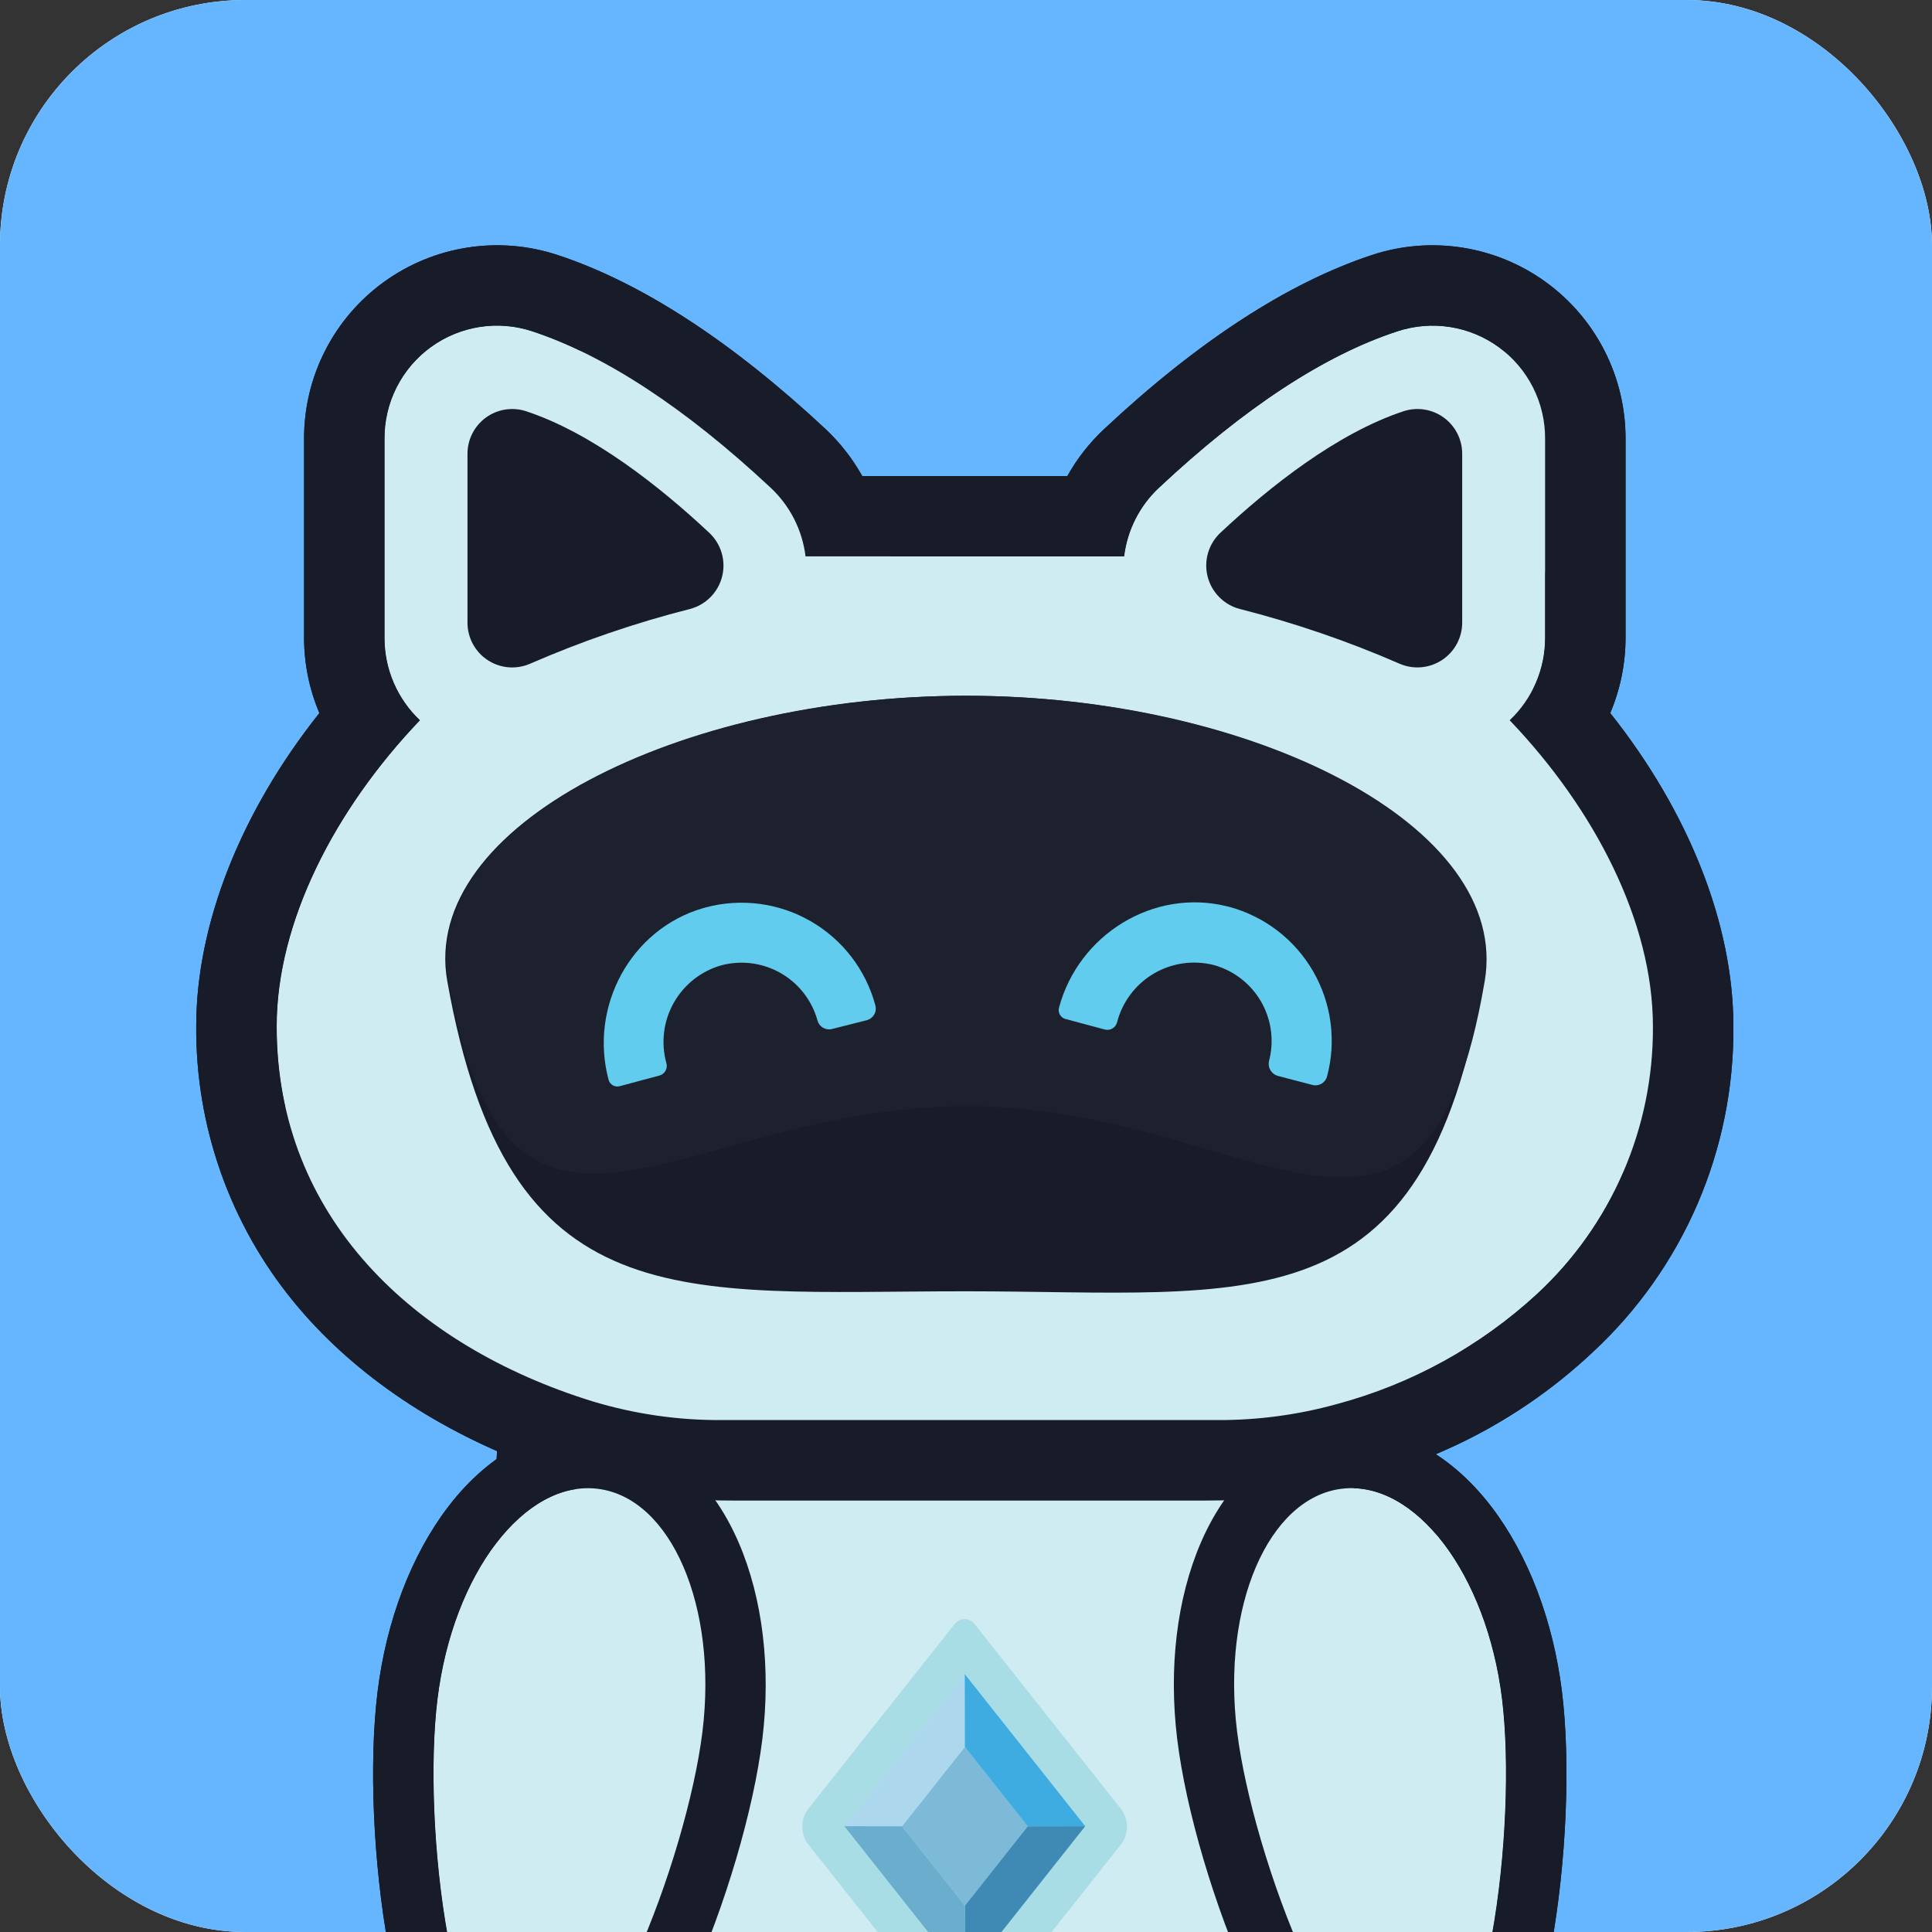 <svg width="512" height="512" viewBox="0 0 512 512" fill="none" xmlns="http://www.w3.org/2000/svg">
<rect x="0" y="0" width="512" height="512" fill="#333333" stroke="none"/>
<g clip-path="url(#clip0_444_3)">
<rect width="512" height="512" rx="65" fill="white"/>
<rect x="-22" y="-18" width="562" height="562" fill="#66B6FF"/>
<path d="M438.041 272.014C438.134 285.314 435.456 298.488 430.177 310.696C424.898 322.904 417.134 333.877 407.38 342.918C392.287 356.815 374.042 366.833 354.218 372.111C343.974 374.946 333.39 376.367 322.761 376.333H191.355C179.725 376.41 168.15 374.736 157.018 371.366C109.668 356.711 73.327 322.568 73.327 272.014C73.327 244.262 88.807 214.407 111.29 190.877C108.323 188.072 105.961 184.692 104.347 180.942C102.732 177.192 101.901 173.152 101.903 169.069V116.363C101.862 111.619 102.955 106.934 105.089 102.698C107.223 98.461 110.338 94.795 114.174 92.005C118.01 89.215 122.456 87.38 127.144 86.654C131.831 85.929 136.624 86.333 141.124 87.832C160.429 94.224 181.654 108.166 204.203 129.229C209.343 134.018 212.627 140.469 213.474 147.444H297.911C298.758 140.469 302.042 134.018 307.182 129.229C329.731 108.1 350.956 94.158 370.277 87.832C374.775 86.339 379.565 85.94 384.248 86.669C388.931 87.398 393.372 89.233 397.204 92.023C401.036 94.813 404.147 98.476 406.279 102.709C408.412 106.942 409.504 111.623 409.466 116.363V169.019C409.474 173.11 408.646 177.16 407.032 180.919C405.417 184.678 403.051 188.067 400.078 190.877C422.562 214.34 438.041 244.196 438.041 272.014Z" fill="#CEECF2"/>
<path d="M257.481 376.333C217.133 376.333 180.66 387.676 154.353 365.951C153.011 380.705 152.3 395.955 152.3 411.587C152.3 537.78 198.657 602.293 255.659 602.293C312.662 602.293 359.036 537.714 359.036 411.587C359.036 396.916 358.407 382.56 357.198 368.667C331.205 388.736 296.106 376.333 257.481 376.333Z" fill="#CEECF2"/>
<path d="M229.12 390.524C221.421 391.12 214.137 391.667 207.514 391.667C194.501 391.667 186.653 389.564 180.412 384.414L153.723 362.358L150.578 396.85C149.353 410.212 148.723 423.94 148.723 437.65C148.723 491.996 158.574 537.515 177.2 569.291C196.206 601.68 224.07 619.53 255.676 619.53C287.281 619.53 315.162 601.68 334.152 569.291C352.777 537.515 362.628 491.996 362.628 437.65C362.628 424.817 362.082 411.901 360.973 399.284L358.109 365.835L331.619 386.385C326.155 390.607 319.301 392.395 308.655 392.395L229.12 390.524ZM342.811 388.09C343.837 400.012 344.383 425.066 344.383 437.65C344.383 545.894 304.649 577.123 255.709 577.123C206.769 577.123 167.001 545.894 167.001 437.6C167.001 424.204 167.614 401.801 168.773 389.15" fill="#C0E0E2"/>
<path d="M378.456 366.796L375.145 327.8L344.201 351.744C337.844 356.712 329.847 358.765 317.447 358.765C309.682 358.765 301.023 357.953 291.851 357.109C280.924 356.066 269.633 354.989 257.53 354.989C246.024 354.989 235.212 355.817 224.766 356.645C215.792 357.341 207.299 357.987 199.567 357.987C184.402 357.987 175.263 355.536 167.995 349.525L136.853 323.81L133.177 364.03C131.737 379.596 131.025 395.608 131.025 411.603C131.025 474.94 142.498 528.011 164.22 565.069C186.372 602.839 218.855 623.637 255.709 623.637C292.563 623.637 325.046 602.839 347.198 565.069C368.92 528.011 380.41 474.94 380.41 411.603C380.36 396.568 379.714 381.516 378.456 366.796ZM255.659 602.243C198.574 602.243 152.299 537.664 152.299 411.537C152.299 395.906 153.011 380.655 154.352 365.902C180.66 387.627 217.133 376.284 257.48 376.284C296.106 376.284 331.205 388.736 357.198 368.617C358.406 382.51 359.036 396.866 359.036 411.537C359.036 537.73 312.828 602.243 255.659 602.243Z" fill="#171C28"/>
<path d="M438.356 272.014C438.449 285.316 435.769 298.491 430.487 310.699C425.204 322.907 417.436 333.88 407.678 342.918C392.568 356.85 374.293 366.892 354.433 372.177C344.224 374.98 333.68 376.378 323.093 376.333H191.67C180.04 376.41 168.464 374.735 157.333 371.366C109.982 356.711 73.642 322.567 73.642 272.014C73.642 244.262 89.122 214.406 111.605 190.877C108.636 188.073 106.271 184.693 104.654 180.943C103.037 177.193 102.202 173.153 102.201 169.069V116.363C102.16 111.617 103.252 106.93 105.387 102.692C107.522 98.453 110.639 94.786 114.477 91.996C118.315 89.205 122.764 87.371 127.454 86.647C132.143 85.923 136.938 86.329 141.439 87.832C160.743 94.224 181.952 108.166 204.518 129.229C209.647 134.026 212.928 140.473 213.789 147.443H298.225C299.068 140.471 302.346 134.02 307.48 129.229C330.046 108.1 351.271 94.158 370.575 87.832C375.074 86.336 379.866 85.934 384.551 86.662C389.236 87.389 393.68 89.224 397.514 92.014C401.348 94.804 404.461 98.468 406.594 102.703C408.727 106.938 409.82 111.621 409.78 116.363V169.019C409.786 173.111 408.955 177.161 407.337 180.92C405.72 184.679 403.351 188.067 400.376 190.877C422.86 214.34 438.356 244.195 438.356 272.014Z" fill="#CEECF2"/>
<path d="M318.092 140.986C333.44 126.613 354.516 109.905 375.261 103.033C377.358 102.362 379.584 102.196 381.757 102.55C383.93 102.903 385.989 103.766 387.765 105.068C389.541 106.369 390.984 108.073 391.976 110.039C392.968 112.005 393.48 114.177 393.472 116.379V169.019C393.476 171.336 392.904 173.617 391.806 175.657C390.709 177.697 389.121 179.431 387.186 180.704C385.252 181.978 383.03 182.749 380.723 182.949C378.416 183.15 376.095 182.773 373.969 181.852C357.834 174.817 341.158 169.097 324.102 164.747C321.677 164.118 319.465 162.849 317.699 161.072C315.933 159.295 314.677 157.075 314.062 154.646C313.448 152.217 313.498 149.667 314.207 147.264C314.916 144.861 316.258 142.692 318.092 140.986Z" fill="#A9DDE6"/>
<path d="M193.276 140.986C177.929 126.613 156.853 109.905 136.108 103.033C134.011 102.362 131.785 102.196 129.612 102.55C127.438 102.903 125.38 103.766 123.604 105.068C121.828 106.369 120.385 108.073 119.393 110.039C118.401 112.005 117.888 114.177 117.896 116.379V169.019C117.897 171.327 118.47 173.599 119.564 175.631C120.657 177.663 122.238 179.392 124.164 180.664C126.09 181.935 128.301 182.709 130.599 182.917C132.897 183.124 135.211 182.758 137.333 181.852C153.469 174.82 170.145 169.1 187.2 164.747C189.63 164.127 191.849 162.864 193.623 161.09C195.397 159.317 196.661 157.099 197.283 154.668C197.904 152.238 197.86 149.685 197.155 147.278C196.45 144.87 195.11 142.697 193.276 140.986Z" fill="#A9DDE6"/>
<path d="M405.873 190.446L402.28 192.102C425.36 216.112 418.952 242.854 418.952 267.692C419.036 279.598 416.638 291.391 411.912 302.319C407.186 313.246 400.235 323.069 391.502 331.161C378.688 343.315 362.198 360.122 343.821 365.256C334.652 367.773 325.183 369.032 315.675 368.998H198.094C187.678 369.038 177.316 367.52 167.349 364.494C124.949 351.363 92.416 312.914 92.416 267.692C92.416 242.854 86.009 216.112 106.141 192.019L102.532 190.363C83.873 216.857 66.804 243.517 66.804 267.692C66.934 291.579 75.375 314.676 90.678 333.016C104.105 349.442 128.939 362.706 151.654 371.382C167.002 377.227 183.491 388.09 200.677 388.09H312.927C333.788 388.09 354.317 375.638 372.413 366.978C384.565 361.166 400.476 353.731 409.698 345.037C431.568 324.323 441.833 297.58 441.833 267.692C441.833 243.517 427.495 216.907 408.837 193.41" fill="#C0E0E2"/>
<path d="M392.976 260.009C377.214 352.737 331.52 342.206 255.676 342.206C179.833 342.206 134.436 350.32 118.376 260.009C111.075 218.894 179.849 184.386 255.676 184.386C331.503 184.386 399.979 218.828 392.976 260.009Z" fill="#191C28"/>
<path d="M297.199 488.634L258.193 537.879C257.882 538.257 257.491 538.562 257.049 538.771C256.607 538.98 256.124 539.088 255.635 539.088C255.145 539.088 254.662 538.98 254.22 538.771C253.778 538.562 253.387 538.257 253.077 537.879L214.087 488.634C213.127 487.307 212.61 485.71 212.61 484.072C212.61 482.434 213.127 480.838 214.087 479.51L253.077 430.282C253.387 429.904 253.778 429.599 254.22 429.39C254.662 429.181 255.145 429.073 255.635 429.073C256.124 429.073 256.607 429.181 257.049 429.39C257.491 429.599 257.882 429.904 258.193 430.282L297.166 479.51C298.138 480.831 298.665 482.427 298.671 484.067C298.677 485.707 298.161 487.306 297.199 488.634Z" fill="#A9DDE6"/>
<path d="M272.364 483.997L255.709 505.043L239.037 483.997L255.709 462.951L272.364 483.997Z" fill="#7DBAD8"/>
<path d="M255.709 462.951L255.676 443.661L223.772 483.964L239.037 483.997L255.709 462.951Z" fill="#ACD7ED"/>
<path d="M287.596 483.964L272.365 483.997L255.709 462.951L255.676 443.661L287.596 483.964Z" fill="#3EABE1"/>
<path d="M255.709 505.044L272.365 483.997L287.596 483.964L255.676 524.285L255.709 505.044Z" fill="#3E8AB5"/>
<path d="M255.676 524.285L255.709 505.044L239.037 483.997L223.772 483.964L255.676 524.285Z" fill="#6AADCD"/>
<path d="M426.734 188.972C429.404 182.659 430.784 175.874 430.79 169.019V116.363C430.818 108.25 428.918 100.247 425.246 93.013C421.574 85.779 416.235 79.522 409.67 74.758C403.105 69.993 395.501 66.858 387.486 65.61C379.471 64.362 371.275 65.038 363.572 67.581C341.304 74.933 317.43 90.465 292.579 113.73C288.707 117.349 285.423 121.551 282.845 126.182H228.524C225.933 121.554 222.65 117.349 218.789 113.713C193.955 90.531 170.064 74.933 147.829 67.597C140.126 65.044 131.926 64.361 123.907 65.603C115.887 66.845 108.278 69.978 101.708 74.742C95.138 79.506 89.795 85.765 86.121 93.002C82.447 100.239 80.547 108.246 80.579 116.363V169.019C80.585 175.874 81.964 182.659 84.635 188.972C63.774 215.234 52.003 244.94 52.003 271.948C51.819 298.512 60.92 324.305 77.731 344.872C92.714 363.219 114.055 377.989 139.419 387.726C156.909 394.355 175.466 397.722 194.17 397.661H319.616C342.59 397.74 365.293 392.694 386.072 382.89C399.292 376.641 411.448 368.355 422.098 358.334C433.969 347.328 443.415 333.967 449.832 319.104C456.249 304.241 459.496 288.203 459.366 272.014C459.366 244.94 447.578 215.218 426.734 188.972ZM407.38 342.852C392.294 356.772 374.049 366.814 354.218 372.111C343.974 374.946 333.39 376.367 322.761 376.333H191.355C179.725 376.41 168.15 374.735 157.018 371.366C109.668 356.711 73.327 322.567 73.327 272.014C73.327 244.262 88.807 214.406 111.29 190.877C108.324 188.072 105.961 184.691 104.347 180.941C102.732 177.192 101.901 173.151 101.903 169.069V116.363C101.862 111.619 102.955 106.934 105.089 102.697C107.223 98.461 110.338 94.795 114.174 92.005C118.01 89.214 122.456 87.38 127.144 86.654C131.831 85.929 136.624 86.332 141.124 87.832C160.429 94.224 181.654 108.166 204.203 129.229C209.343 134.018 212.627 140.469 213.474 147.443H297.911C298.758 140.469 302.042 134.018 307.182 129.229C329.731 108.1 350.956 94.158 370.277 87.832C374.775 86.339 379.565 85.94 384.248 86.669C388.931 87.398 393.372 89.233 397.204 92.023C401.036 94.812 404.147 98.476 406.279 102.709C408.412 106.942 409.504 111.623 409.466 116.363V169.019C409.474 173.11 408.646 177.16 407.032 180.919C405.417 184.678 403.051 188.066 400.078 190.877C422.562 214.39 438.042 244.245 438.042 272.014C438.125 285.303 435.442 298.464 430.163 310.66C424.884 322.855 417.125 333.819 407.38 342.852Z" fill="#181C28"/>
<path d="M393.307 260.009C377.545 352.737 331.834 273.438 256.007 273.438C180.18 273.438 134.767 350.32 118.707 260.009C111.406 218.894 180.18 184.386 256.007 184.386C331.834 184.386 400.31 218.828 393.307 260.009Z" fill="#1D212D"/>
<path d="M327.844 458.895C331.917 492.012 355.625 555.166 375.013 552.782C394.4 550.398 402.131 483.435 398.059 450.268C393.986 417.101 374.979 392.147 355.576 394.531C336.172 396.916 323.771 425.728 327.844 458.895Z" fill="#CEECF2"/>
<path d="M319.202 462.587C321.189 478.815 327.679 500.838 335.758 518.688C347.827 545.43 360.791 557.567 375.393 555.779C389.996 553.991 399.631 539.072 404.88 510.193C408.39 490.936 409.35 468.002 407.363 451.758L398.406 452.851C401.916 481.53 389.698 533.673 372.926 535.743C356.155 537.813 331.702 490.141 328.225 461.478L319.202 462.587Z" fill="#C0E0E2"/>
<path d="M395.294 399.383C383.853 384.364 368.655 376.814 353.638 378.652C338.622 380.49 325.692 391.501 318.225 408.838C311.884 423.559 309.665 441.955 311.967 460.849C314.268 479.742 321.785 505.11 331.106 525.742C345.079 556.69 360.079 570.732 376.966 568.662C393.853 566.592 404.996 549.338 411.072 515.923C415.128 493.651 416.254 467.108 413.936 448.314C411.618 429.52 405.012 412.133 395.294 399.383ZM375.012 552.782C355.625 555.167 331.967 492.062 327.844 458.895C323.722 425.728 336.122 396.916 355.576 394.531C375.029 392.147 394.002 417.101 398.059 450.268C402.115 483.435 394.4 550.398 375.012 552.782Z" fill="#171C28"/>
<path d="M115.942 450.268C111.87 483.385 119.601 550.398 138.988 552.782C158.376 555.166 182.034 492.061 186.157 458.895C190.279 425.728 177.879 396.916 158.425 394.531C138.972 392.147 120.015 417.101 115.942 450.268Z" fill="#CEECF2"/>
<path d="M106.654 451.758C104.668 468.002 105.644 490.936 109.138 510.193C114.386 539.072 124.038 553.991 138.624 555.779C153.21 557.567 166.19 545.43 178.26 518.688C186.322 500.838 192.812 478.815 194.816 462.587L185.842 461.478C182.332 490.141 157.846 537.797 141.141 535.743C124.436 533.69 112.151 481.53 115.677 452.851L106.654 451.758Z" fill="#C0E0E2"/>
<path d="M195.776 408.838C188.309 391.501 175.396 380.506 160.379 378.652C145.363 376.797 130.164 384.364 118.724 399.383C109.005 412.133 102.383 429.503 100.065 448.314C97.747 467.124 98.89 493.651 102.929 515.923C109.005 549.338 120.164 566.576 137.052 568.662C153.939 570.748 168.939 556.69 182.895 525.742C192.217 505.11 199.733 479.626 202.034 460.849C204.336 442.071 202.117 423.559 195.776 408.838ZM138.989 552.782C119.601 550.398 111.87 483.435 115.943 450.268C120.015 417.101 138.989 392.147 158.425 394.548C177.862 396.949 190.23 425.744 186.157 458.911C182.084 492.078 158.392 555.167 138.989 552.782Z" fill="#171C28"/>
<path d="M337.96 285.112C337.147 284.872 336.457 284.33 336.032 283.597C335.607 282.864 335.479 281.996 335.675 281.171C337.001 276.128 336.39 270.77 333.963 266.154C331.536 261.539 327.469 257.999 322.562 256.234C322.049 256.036 321.524 255.87 320.99 255.737C315.576 254.371 309.842 255.208 305.044 258.063C300.246 260.919 296.776 265.561 295.394 270.971C295.211 271.642 294.772 272.214 294.171 272.565C293.57 272.915 292.856 273.014 292.182 272.842L281.669 270.027C281.06 269.842 280.547 269.428 280.238 268.872C279.929 268.316 279.848 267.661 280.013 267.047C285.261 247.524 305.145 235.453 324.35 240.139L325.178 240.337C334.554 242.882 342.54 249.037 347.39 257.456C352.239 265.875 353.557 275.873 351.055 285.261C350.948 285.666 350.761 286.046 350.506 286.379C350.252 286.712 349.933 286.991 349.57 287.2C349.207 287.409 348.806 287.545 348.391 287.598C347.975 287.652 347.553 287.623 347.148 287.513L337.96 285.112Z" fill="#62CCEE"/>
<path d="M219.948 272.676C219.54 272.789 219.114 272.819 218.694 272.766C218.275 272.712 217.87 272.576 217.504 272.365C217.137 272.154 216.816 271.873 216.559 271.536C216.302 271.2 216.115 270.817 216.007 270.408C214.613 265.394 211.397 261.083 206.991 258.317C202.584 255.551 197.303 254.53 192.183 255.455C191.637 255.555 191.09 255.67 190.527 255.819C185.158 257.347 180.613 260.941 177.888 265.814C175.163 270.687 174.481 276.441 175.991 281.817C176.164 282.488 176.067 283.201 175.72 283.801C175.373 284.402 174.805 284.843 174.137 285.029L163.624 287.844C163.011 288.017 162.355 287.94 161.799 287.63C161.243 287.319 160.834 286.801 160.66 286.188C155.428 266.649 166.604 246.249 185.594 240.701L186.405 240.47C195.808 237.96 205.822 239.285 214.249 244.153C222.677 249.021 228.829 257.034 231.355 266.434C231.465 266.839 231.494 267.262 231.441 267.679C231.387 268.096 231.252 268.498 231.043 268.863C230.834 269.227 230.555 269.547 230.222 269.804C229.889 270.06 229.509 270.249 229.103 270.358L219.948 272.676Z" fill="#62CCEE"/>
<path d="M438.041 272.014C438.134 285.314 435.456 298.488 430.177 310.696C424.898 322.904 417.134 333.877 407.38 342.918C392.287 356.815 374.042 366.833 354.218 372.111C343.974 374.946 333.39 376.367 322.761 376.333H191.355C179.725 376.41 168.15 374.736 157.018 371.366C109.668 356.711 73.327 322.568 73.327 272.014C73.327 244.262 88.807 214.407 111.29 190.877C108.323 188.072 105.961 184.692 104.347 180.942C102.732 177.192 101.901 173.152 101.903 169.069V116.363C101.862 111.619 102.955 106.934 105.089 102.698C107.223 98.461 110.338 94.795 114.174 92.005C118.01 89.215 122.456 87.38 127.144 86.654C131.831 85.929 136.624 86.333 141.124 87.832C160.429 94.224 181.654 108.166 204.203 129.229C209.343 134.018 212.627 140.469 213.474 147.444H297.911C298.758 140.469 302.042 134.018 307.182 129.229C329.731 108.1 350.956 94.158 370.277 87.832C374.775 86.339 379.565 85.94 384.248 86.669C388.931 87.398 393.372 89.233 397.204 92.023C401.036 94.813 404.147 98.476 406.279 102.709C408.412 106.942 409.504 111.623 409.466 116.363V169.019C409.474 173.11 408.646 177.16 407.032 180.919C405.417 184.678 403.051 188.067 400.078 190.877C422.562 214.34 438.041 244.196 438.041 272.014Z" fill="#CEECF2"/>
<path d="M257.481 376.333C217.133 376.333 180.66 387.676 154.353 365.951C153.011 380.705 152.3 395.955 152.3 411.587C152.3 537.78 198.657 602.293 255.659 602.293C312.662 602.293 359.036 537.714 359.036 411.587C359.036 396.916 358.407 382.56 357.198 368.667C331.205 388.736 296.106 376.333 257.481 376.333Z" fill="#CEECF2"/>
<path d="M229.12 390.524C221.421 391.12 214.137 391.667 207.514 391.667C194.501 391.667 186.653 389.564 180.412 384.414L153.723 362.358L150.578 396.85C149.353 410.212 148.723 423.94 148.723 437.65C148.723 491.996 158.574 537.515 177.2 569.291C196.206 601.68 224.07 619.53 255.676 619.53C287.281 619.53 315.162 601.68 334.152 569.291C352.777 537.515 362.628 491.996 362.628 437.65C362.628 424.817 362.082 411.901 360.973 399.284L358.109 365.835L331.619 386.385C326.155 390.607 319.301 392.395 308.655 392.395L229.12 390.524ZM342.811 388.09C343.837 400.012 344.383 425.066 344.383 437.65C344.383 545.894 304.649 577.123 255.709 577.123C206.769 577.123 167.001 545.894 167.001 437.6C167.001 424.204 167.614 401.801 168.773 389.15" fill="#C0E0E2"/>
<path d="M378.456 366.796L375.145 327.8L344.201 351.744C337.844 356.712 329.847 358.765 317.447 358.765C309.682 358.765 301.023 357.953 291.851 357.109C280.924 356.066 269.633 354.989 257.53 354.989C246.024 354.989 235.212 355.817 224.766 356.645C215.792 357.341 207.299 357.987 199.567 357.987C184.402 357.987 175.263 355.536 167.995 349.525L136.853 323.81L133.177 364.03C131.737 379.596 131.025 395.608 131.025 411.603C131.025 474.94 142.498 528.011 164.22 565.069C186.372 602.839 218.855 623.637 255.709 623.637C292.563 623.637 325.046 602.839 347.198 565.069C368.92 528.011 380.41 474.94 380.41 411.603C380.36 396.568 379.714 381.516 378.456 366.796ZM255.659 602.243C198.574 602.243 152.299 537.664 152.299 411.537C152.299 395.906 153.011 380.655 154.352 365.902C180.66 387.627 217.133 376.284 257.48 376.284C296.106 376.284 331.205 388.736 357.198 368.617C358.406 382.51 359.036 396.866 359.036 411.537C359.036 537.73 312.828 602.243 255.659 602.243Z" fill="#171C28"/>
<path d="M135.479 197.318C132.509 194.516 130.144 191.136 128.53 187.385C126.915 183.635 126.085 179.594 126.091 175.51V122.87C126.082 114.924 129.226 107.299 134.831 101.668C140.437 96.037 148.047 92.859 155.992 92.833C159.16 92.836 162.308 93.351 165.313 94.356C184.617 100.732 205.842 114.674 228.391 135.753C233.52 140.551 236.802 146.997 237.663 153.968H322.099C322.96 146.997 326.242 140.551 331.371 135.753C353.92 114.624 375.145 100.682 394.466 94.356C397.465 93.35 400.607 92.835 403.77 92.833C420.326 92.833 415.144 105.633 415.144 122.192L404.681 176.984C404.681 185.561 417.048 192.119 411.303 197.6C433.787 221.113 444.962 250.372 444.962 278.124C444.962 306.936 412.446 324.654 393.522 342.57C379.218 356.132 398.903 372.889 378.373 378.602C368.16 381.417 357.61 382.826 347.016 382.791H215.544C203.955 382.791 188.673 386.219 177.564 382.791C130.214 368.12 73.261 347.687 73.261 297.2" fill="#CEECF2"/>
<path d="M323.407 141.2C336.453 128.98 354.334 114.79 372.016 108.961C373.797 108.389 375.688 108.246 377.535 108.545C379.381 108.843 381.131 109.575 382.641 110.68C384.151 111.784 385.377 113.231 386.221 114.901C387.065 116.57 387.502 118.416 387.496 120.287V164.995C387.496 166.961 387.009 168.896 386.077 170.627C385.145 172.358 383.798 173.83 382.157 174.912C380.516 175.994 378.632 176.651 376.674 176.825C374.716 176.999 372.746 176.683 370.94 175.907C357.229 169.926 343.054 165.07 328.556 161.385C326.5 160.847 324.625 159.768 323.126 158.26C321.627 156.752 320.56 154.871 320.034 152.811C319.509 150.75 319.544 148.587 320.138 146.545C320.731 144.504 321.86 142.658 323.407 141.2Z" fill="#171C28"/>
<path d="M187.961 141.2C174.915 128.98 157.035 114.79 139.369 108.961C137.588 108.389 135.697 108.246 133.85 108.545C132.004 108.843 130.254 109.575 128.744 110.68C127.235 111.784 126.008 113.231 125.164 114.901C124.32 116.57 123.883 118.416 123.889 120.287V164.995C123.884 166.963 124.369 168.9 125.3 170.633C126.231 172.367 127.578 173.841 129.22 174.924C130.863 176.006 132.749 176.663 134.709 176.835C136.668 177.006 138.64 176.688 140.445 175.907C154.162 169.926 168.342 165.07 182.846 161.385C184.903 160.848 186.778 159.768 188.277 158.259C189.775 156.749 190.841 154.865 191.363 152.804C191.886 150.742 191.846 148.578 191.247 146.537C190.649 144.496 189.514 142.653 187.961 141.2Z" fill="#171C28"/>
<path d="M393.133 260.009C377.372 352.737 331.677 342.206 255.833 342.206C179.99 342.206 134.593 350.32 118.533 260.009C111.232 218.894 180.006 184.386 255.833 184.386C331.66 184.386 400.136 218.828 393.133 260.009Z" fill="#191C28"/>
<path d="M297.199 488.634L258.193 537.879C257.882 538.257 257.491 538.562 257.049 538.771C256.607 538.98 256.124 539.088 255.635 539.088C255.145 539.088 254.662 538.98 254.22 538.771C253.778 538.562 253.387 538.257 253.077 537.879L214.087 488.634C213.127 487.307 212.61 485.71 212.61 484.072C212.61 482.434 213.127 480.838 214.087 479.51L253.077 430.282C253.387 429.904 253.778 429.599 254.22 429.39C254.662 429.181 255.145 429.073 255.635 429.073C256.124 429.073 256.607 429.181 257.049 429.39C257.491 429.599 257.882 429.904 258.193 430.282L297.166 479.51C298.138 480.831 298.665 482.427 298.671 484.067C298.677 485.707 298.161 487.306 297.199 488.634Z" fill="#A9DDE6"/>
<path d="M272.364 483.997L255.709 505.043L239.037 483.997L255.709 462.951L272.364 483.997Z" fill="#7DBAD8"/>
<path d="M255.709 462.951L255.676 443.661L223.772 483.964L239.037 483.997L255.709 462.951Z" fill="#ACD7ED"/>
<path d="M287.596 483.964L272.365 483.997L255.709 462.951L255.676 443.661L287.596 483.964Z" fill="#3EABE1"/>
<path d="M255.709 505.044L272.365 483.997L287.596 483.964L255.676 524.285L255.709 505.044Z" fill="#3E8AB5"/>
<path d="M255.676 524.285L255.709 505.044L239.037 483.997L223.772 483.964L255.676 524.285Z" fill="#6AADCD"/>
<path d="M426.734 188.972C429.404 182.659 430.784 175.874 430.79 169.019V116.363C430.818 108.25 428.918 100.247 425.246 93.013C421.574 85.779 416.235 79.522 409.67 74.758C403.105 69.993 395.501 66.858 387.486 65.61C379.471 64.362 371.275 65.038 363.572 67.581C341.304 74.933 317.43 90.465 292.579 113.73C288.707 117.349 285.423 121.551 282.845 126.182H228.524C225.933 121.554 222.65 117.349 218.789 113.713C193.955 90.531 170.064 74.933 147.829 67.597C140.126 65.044 131.926 64.361 123.907 65.603C115.887 66.845 108.278 69.978 101.708 74.742C95.138 79.506 89.795 85.765 86.121 93.002C82.447 100.239 80.547 108.246 80.579 116.363V169.019C80.585 175.874 81.964 182.659 84.635 188.972C63.774 215.234 52.003 244.94 52.003 271.948C51.819 298.512 60.92 324.305 77.731 344.872C92.714 363.219 114.055 377.989 139.419 387.726C156.909 394.355 175.466 397.722 194.17 397.661H319.616C342.59 397.74 365.293 392.694 386.072 382.89C399.292 376.641 411.448 368.355 422.098 358.334C433.969 347.328 443.415 333.967 449.832 319.104C456.249 304.241 459.496 288.203 459.366 272.014C459.366 244.94 447.578 215.218 426.734 188.972ZM407.38 342.852C392.294 356.772 374.049 366.814 354.218 372.111C343.974 374.946 333.39 376.367 322.761 376.333H191.355C179.725 376.41 168.15 374.735 157.018 371.366C109.668 356.711 73.327 322.567 73.327 272.014C73.327 244.262 88.807 214.406 111.29 190.877C108.324 188.072 105.961 184.691 104.347 180.941C102.732 177.192 101.901 173.151 101.903 169.069V116.363C101.862 111.619 102.955 106.934 105.089 102.697C107.223 98.461 110.338 94.795 114.174 92.005C118.01 89.214 122.456 87.38 127.144 86.654C131.831 85.929 136.624 86.332 141.124 87.832C160.429 94.224 181.654 108.166 204.203 129.229C209.343 134.018 212.627 140.469 213.474 147.443H297.911C298.758 140.469 302.042 134.018 307.182 129.229C329.731 108.1 350.956 94.158 370.277 87.832C374.775 86.339 379.565 85.94 384.248 86.669C388.931 87.398 393.372 89.233 397.204 92.023C401.036 94.812 404.147 98.476 406.279 102.709C408.412 106.942 409.504 111.623 409.466 116.363V169.019C409.474 173.11 408.646 177.16 407.032 180.919C405.417 184.678 403.051 188.066 400.078 190.877C422.562 214.39 438.042 244.245 438.042 272.014C438.125 285.303 435.442 298.464 430.163 310.66C424.884 322.855 417.125 333.819 407.38 342.852Z" fill="#181C28"/>
<path d="M393.464 260.009C377.703 352.737 331.991 293.126 256.164 293.126C180.337 293.126 134.924 350.32 118.864 260.009C111.563 218.894 180.337 184.386 256.164 184.386C331.991 184.386 400.467 218.828 393.464 260.009Z" fill="#1D212D"/>
<path d="M327.844 458.895C331.917 492.012 355.625 555.166 375.013 552.782C394.4 550.398 402.131 483.435 398.059 450.268C393.986 417.101 374.979 392.147 355.576 394.531C336.172 396.916 323.771 425.728 327.844 458.895Z" fill="#CEECF2"/>
<path d="M395.294 399.383C383.853 384.364 368.655 376.814 353.638 378.652C338.622 380.49 325.692 391.501 318.225 408.838C311.884 423.559 309.665 441.955 311.967 460.849C314.268 479.742 321.785 505.11 331.106 525.742C345.079 556.69 360.079 570.732 376.966 568.662C393.853 566.592 404.996 549.338 411.072 515.923C415.128 493.651 416.254 467.108 413.936 448.314C411.618 429.52 405.012 412.133 395.294 399.383ZM375.012 552.782C355.625 555.167 331.967 492.062 327.844 458.895C323.722 425.728 336.122 396.916 355.576 394.531C375.029 392.147 394.002 417.101 398.059 450.268C402.115 483.435 394.4 550.398 375.012 552.782Z" fill="#171C28"/>
<path d="M115.942 450.268C111.87 483.385 119.601 550.398 138.988 552.782C158.376 555.166 182.034 492.061 186.157 458.895C190.279 425.728 177.879 396.916 158.425 394.531C138.972 392.147 120.015 417.101 115.942 450.268Z" fill="#CEECF2"/>
<path d="M195.776 408.838C188.309 391.501 175.396 380.506 160.379 378.652C145.363 376.797 130.164 384.364 118.724 399.383C109.005 412.133 102.383 429.503 100.065 448.314C97.747 467.124 98.89 493.651 102.929 515.923C109.005 549.338 120.164 566.576 137.052 568.662C153.939 570.748 168.939 556.69 182.895 525.742C192.217 505.11 199.733 479.626 202.034 460.849C204.336 442.071 202.117 423.559 195.776 408.838ZM138.989 552.782C119.601 550.398 111.87 483.435 115.943 450.268C120.015 417.101 138.989 392.147 158.425 394.548C177.862 396.949 190.23 425.744 186.157 458.911C182.084 492.078 158.392 555.167 138.989 552.782Z" fill="#171C28"/>
<path d="M338.588 285.112C337.775 284.872 337.085 284.33 336.66 283.597C336.235 282.864 336.107 281.996 336.303 281.171C337.629 276.128 337.018 270.77 334.591 266.154C332.164 261.539 328.097 257.999 323.191 256.234C322.677 256.036 322.152 255.87 321.618 255.737C316.204 254.371 310.47 255.208 305.672 258.063C300.874 260.919 297.404 265.561 296.022 270.971C295.839 271.642 295.4 272.214 294.799 272.565C294.198 272.915 293.484 273.014 292.81 272.842L282.297 270.027C281.688 269.842 281.175 269.428 280.866 268.872C280.557 268.316 280.476 267.661 280.641 267.047C285.89 247.524 305.774 235.453 324.979 240.139L325.806 240.337C335.182 242.882 343.168 249.037 348.018 257.456C352.867 265.875 354.185 275.873 351.684 285.261C351.576 285.666 351.39 286.046 351.135 286.379C350.88 286.712 350.562 286.991 350.198 287.2C349.835 287.409 349.434 287.545 349.019 287.598C348.603 287.652 348.181 287.623 347.776 287.513L338.588 285.112Z" fill="#62CCEE"/>
<path d="M220.576 272.676C220.168 272.789 219.742 272.819 219.323 272.766C218.903 272.712 218.498 272.576 218.132 272.365C217.765 272.154 217.444 271.873 217.187 271.536C216.931 271.2 216.743 270.817 216.635 270.408C215.241 265.394 212.026 261.083 207.619 258.317C203.212 255.551 197.931 254.53 192.811 255.455C192.265 255.555 191.719 255.67 191.156 255.819C185.786 257.347 181.241 260.941 178.516 265.814C175.792 270.687 175.109 276.441 176.619 281.817C176.792 282.488 176.695 283.201 176.348 283.801C176.001 284.402 175.433 284.843 174.765 285.029L164.252 287.844C163.639 288.017 162.983 287.94 162.427 287.63C161.872 287.319 161.462 286.801 161.288 286.188C156.057 266.649 167.232 246.249 186.222 240.701L187.033 240.47C196.436 237.96 206.45 239.285 214.878 244.153C223.305 249.021 229.457 257.034 231.983 266.434C232.093 266.839 232.122 267.262 232.069 267.679C232.015 268.096 231.88 268.498 231.671 268.863C231.462 269.227 231.183 269.547 230.85 269.804C230.517 270.06 230.137 270.249 229.731 270.358L220.576 272.676Z" fill="#62CCEE"/>
</g>
<defs>
<clipPath id="clip0_444_3">
<rect width="512" height="512" rx="65" fill="white"/>
</clipPath>
</defs>
</svg>
